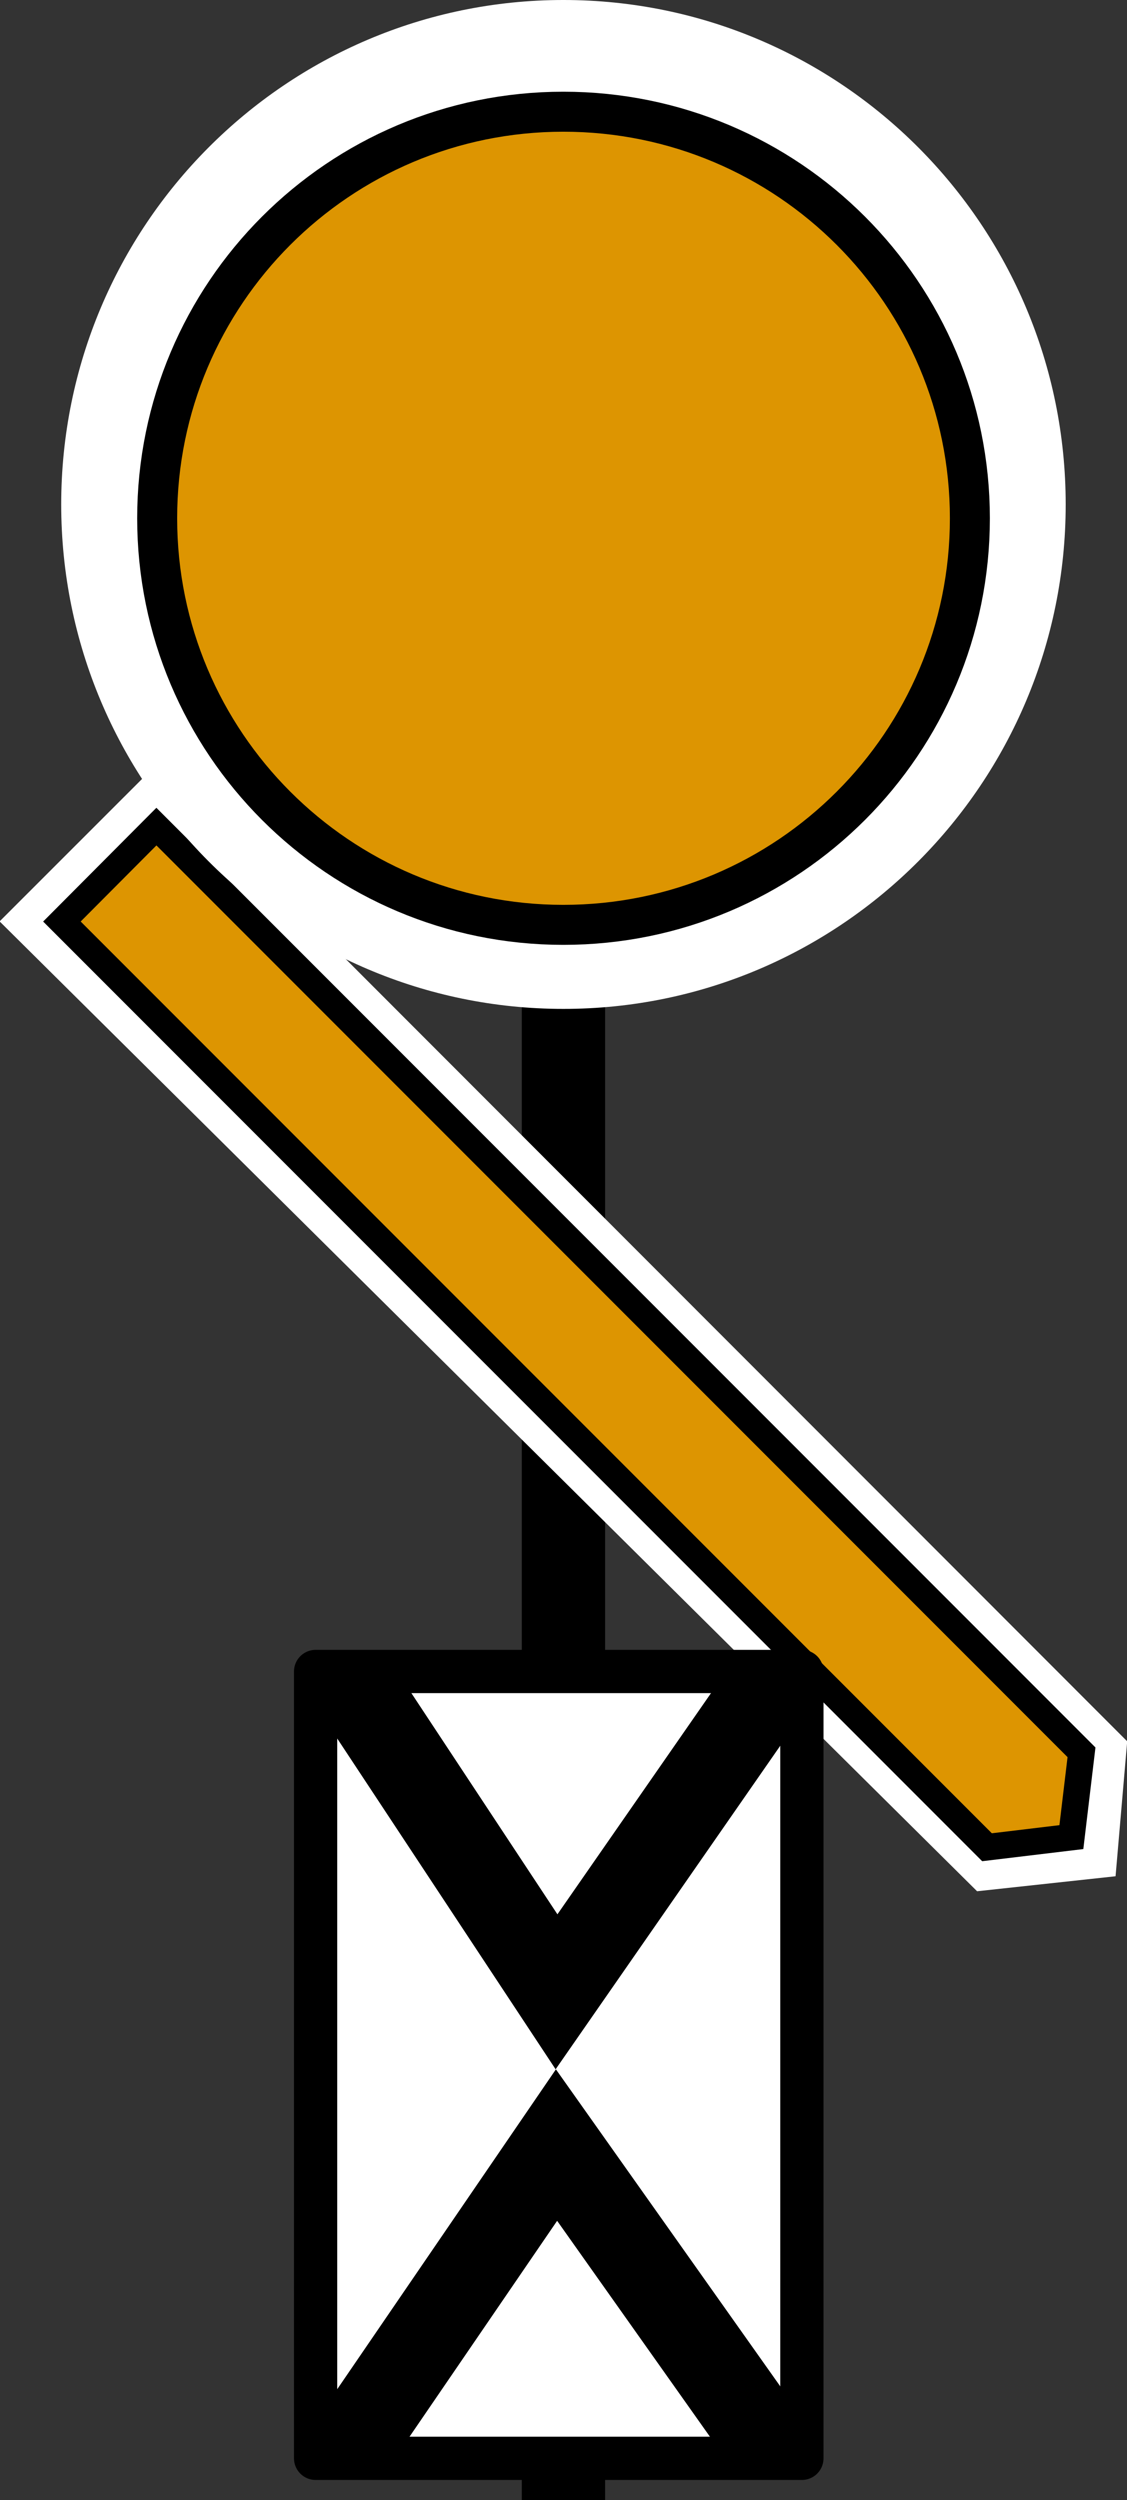 <?xml version="1.0" encoding="UTF-8"?>
<svg xmlns="http://www.w3.org/2000/svg" xmlns:xlink="http://www.w3.org/1999/xlink" width="11.728" height="26" viewBox="0 0 11.728 26">
<rect x="0" y="0" width="11.728" height="26" fill="#333333" stroke="none"/>
<path fill-rule="nonzero" fill="rgb(0%, 0%, 0%)" fill-opacity="1" d="M 5.43 4.883 L 6.297 4.883 L 6.297 26 L 5.43 26 Z M 5.43 4.883 "/>
<path fill-rule="nonzero" fill="rgb(100%, 100%, 100%)" fill-opacity="1" d="M 11.609 19.512 L 10.168 19.668 L -0.004 9.582 L 1.602 7.977 L 11.73 18.109 Z M 11.609 19.512 "/>
<path fill-rule="nonzero" fill="rgb(86.667%, 58.431%, 0.392%)" fill-opacity="1" stroke-width="8.5" stroke-linecap="butt" stroke-linejoin="miter" stroke="rgb(0%, 0%, 0%)" stroke-opacity="1" stroke-miterlimit="4" d="M 38.67 461.602 L 81.51 461.518 L 81.51 880.078 L 60.047 896.959 L 38.67 880.163 Z M 38.67 461.602 " transform="matrix(0.023, -0.023, 0.023, 0.023, -10.862, -0.144)"/>
<path fill-rule="nonzero" fill="rgb(100%, 100%, 100%)" fill-opacity="1" d="M 11.09 5.246 C 11.09 8.141 8.75 10.492 5.863 10.492 C 2.977 10.492 0.637 8.141 0.637 5.246 C 0.637 2.348 2.977 0 5.863 0 C 8.75 0 11.09 2.348 11.09 5.246 Z M 11.09 5.246 "/>
<path fill-rule="nonzero" fill="rgb(86.667%, 58.431%, 0.392%)" fill-opacity="1" stroke-width="13" stroke-linecap="butt" stroke-linejoin="miter" stroke="rgb(0%, 0%, 0%)" stroke-opacity="1" stroke-miterlimit="4" d="M 187.155 253.058 C 187.155 326.025 128.038 385.188 54.946 385.188 C -18.022 385.188 -77.139 326.025 -77.139 253.058 C -77.139 180.091 -18.022 120.929 54.946 120.929 C 128.038 120.929 187.155 180.091 187.155 253.058 Z M 187.155 253.058 " transform="matrix(0.032, 0, 0, 0.032, 4.104, -2.708)"/>
<path fill-rule="nonzero" fill="rgb(100%, 100%, 100%)" fill-opacity="1" stroke-width="15" stroke-linecap="round" stroke-linejoin="round" stroke="rgb(0%, 0%, 0%)" stroke-opacity="1" stroke-miterlimit="4" d="M 82.779 443.555 L 251.459 443.555 L 251.459 716.305 L 82.779 716.305 Z M 82.779 443.555 " transform="matrix(0.03, 0, 0, 0.03, 0.801, 4.076)"/>
<path fill="none" stroke-width="30.136" stroke-linecap="round" stroke-linejoin="miter" stroke="rgb(0%, 0%, 0%)" stroke-opacity="1" stroke-miterlimit="4" d="M 100.06 454.258 L 166.345 554.589 L 235.339 455.29 " transform="matrix(0.03, 0, 0, 0.03, 0.801, 4.076)"/>
<path fill="none" stroke-width="30" stroke-linecap="round" stroke-linejoin="miter" stroke="rgb(0%, 0%, 0%)" stroke-opacity="1" stroke-miterlimit="4" d="M 237.402 708.052 L 166.345 607.721 L 99.028 706.117 " transform="matrix(0.03, 0, 0, 0.03, 0.801, 4.076)"/>
</svg>
